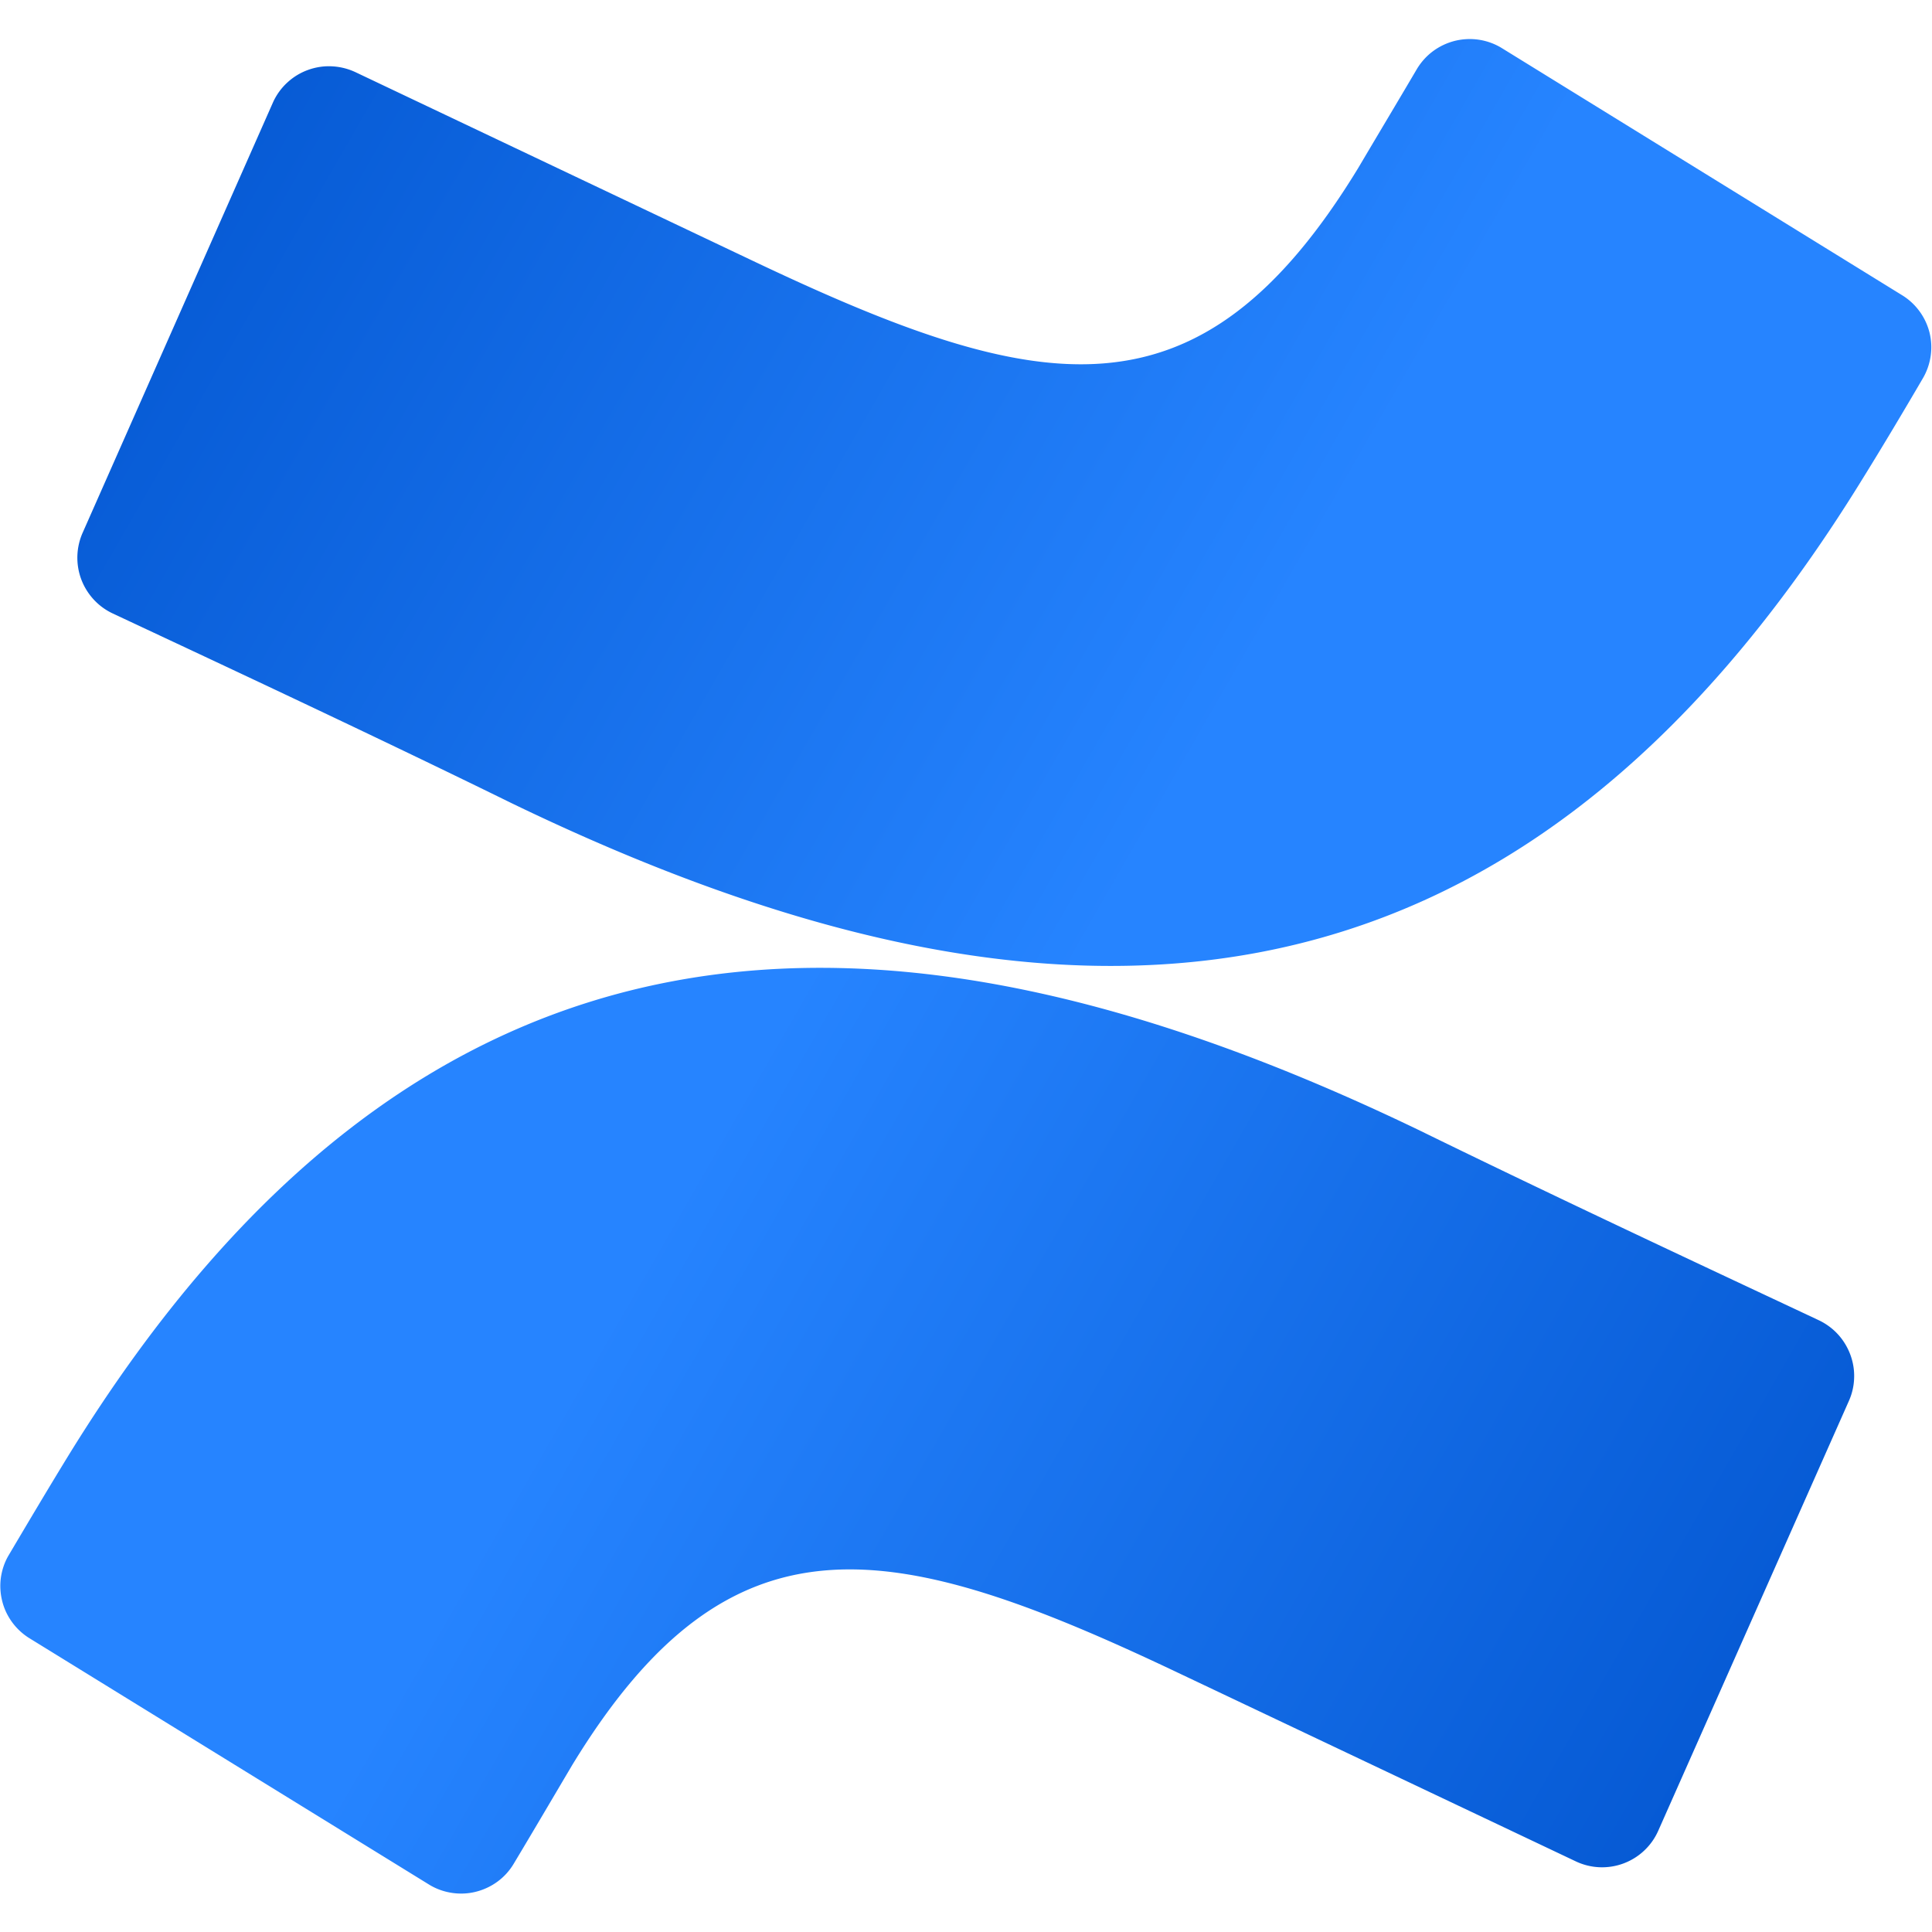 <?xml version="1.0" ?>
<svg xmlns="http://www.w3.org/2000/svg" xmlns:xlink="http://www.w3.org/1999/xlink" viewBox="0 0 256.072 256.072">
	<style>
		.cls0 { fill: url(#b); }
		.cls1 { fill: url(#c); }
	</style>
	<linearGradient id="a">
		<stop offset="0" stop-color="#0052cc"/>
		<stop offset=".92" stop-color="#2380fb"/>
		<stop offset="1" stop-color="#2684ff"/>
	</linearGradient>
	<linearGradient id="b" gradientUnits="userSpaceOnUse" x1="243.35" x2="83.149" xlink:href="#a" y1="261.618" y2="169.549"/>
	<linearGradient id="c" gradientUnits="userSpaceOnUse" x1="12.633" x2="172.873" xlink:href="#a" y1="-15.48" y2="76.589"/>
	<path d="M 9.11,192.856 C 6.47,197.156 3.48,202.196 1.12,206.186 C 0.6,207.076 0.27,208.066 0.12,209.086 A 8.13,8.13 0.0 0,0 0.28,212.156 C 0.52,213.166 0.96,214.106 1.56,214.946 C 2.16,215.786 2.92,216.506 3.79,217.066 L 56.82,249.756 C 57.73,250.326 58.76,250.706 59.83,250.876 C 60.89,251.046 61.99,251.006 63.04,250.746 C 64.09,250.486 65.08,250.026 65.95,249.386 C 66.82,248.746 67.55,247.936 68.1,247.006 C 70.24,243.446 72.95,238.836 75.86,233.916 C 96.88,199.446 118.18,203.666 156.23,221.756 L 208.83,246.696 A 8.13,8.13 0.0 0,0 215.18,246.986 C 216.2,246.606 217.14,246.026 217.93,245.276 C 218.73,244.526 219.36,243.626 219.8,242.626 L 245.05,185.696 C 245.48,184.736 245.72,183.706 245.75,182.656 C 245.79,181.616 245.62,180.566 245.26,179.586 C 244.9,178.606 244.36,177.696 243.66,176.916 C 242.96,176.136 242.12,175.506 241.17,175.036 C 230.08,169.816 208.01,159.546 188.23,149.866 C 116.28,115.156 55.57,117.446 9.11,192.856 L 9.11,192.856" class="cls0"/>
	<path d="M 246.88,63.446 C 249.55,59.146 252.54,54.116 254.87,50.126 C 255.4,49.216 255.75,48.206 255.9,47.156 C 256.05,46.116 255.99,45.046 255.73,44.026 A 8.155,8.155 0.0 0,0 254.37,41.196 A 8.09,8.09 0.0 0,0 252.04,39.086 L 199.09,6.396 C 198.17,5.826 197.15,5.446 196.08,5.276 C 195.01,5.106 193.92,5.156 192.87,5.406 C 191.82,5.666 190.83,6.126 189.96,6.766 C 189.09,7.406 188.36,8.216 187.8,9.146 C 185.71,12.706 182.95,17.316 180.04,22.236 C 158.94,56.866 137.84,52.646 99.75,34.556 L 47.2,9.606 C 46.22,9.136 45.16,8.856 44.08,8.796 C 43.0,8.726 41.91,8.886 40.89,9.246 C 39.87,9.606 38.93,10.166 38.13,10.896 C 37.32,11.626 36.68,12.506 36.22,13.486 L 10.97,70.576 A 8.191,8.191 0.0 0,0 10.74,76.706 C 11.1,77.696 11.65,78.606 12.35,79.386 C 13.05,80.166 13.9,80.806 14.85,81.266 C 25.98,86.496 48.05,96.756 67.79,106.446 C 139.55,141.146 200.45,138.866 246.88,63.446 L 246.88,63.446" class="cls1"/>
</svg>